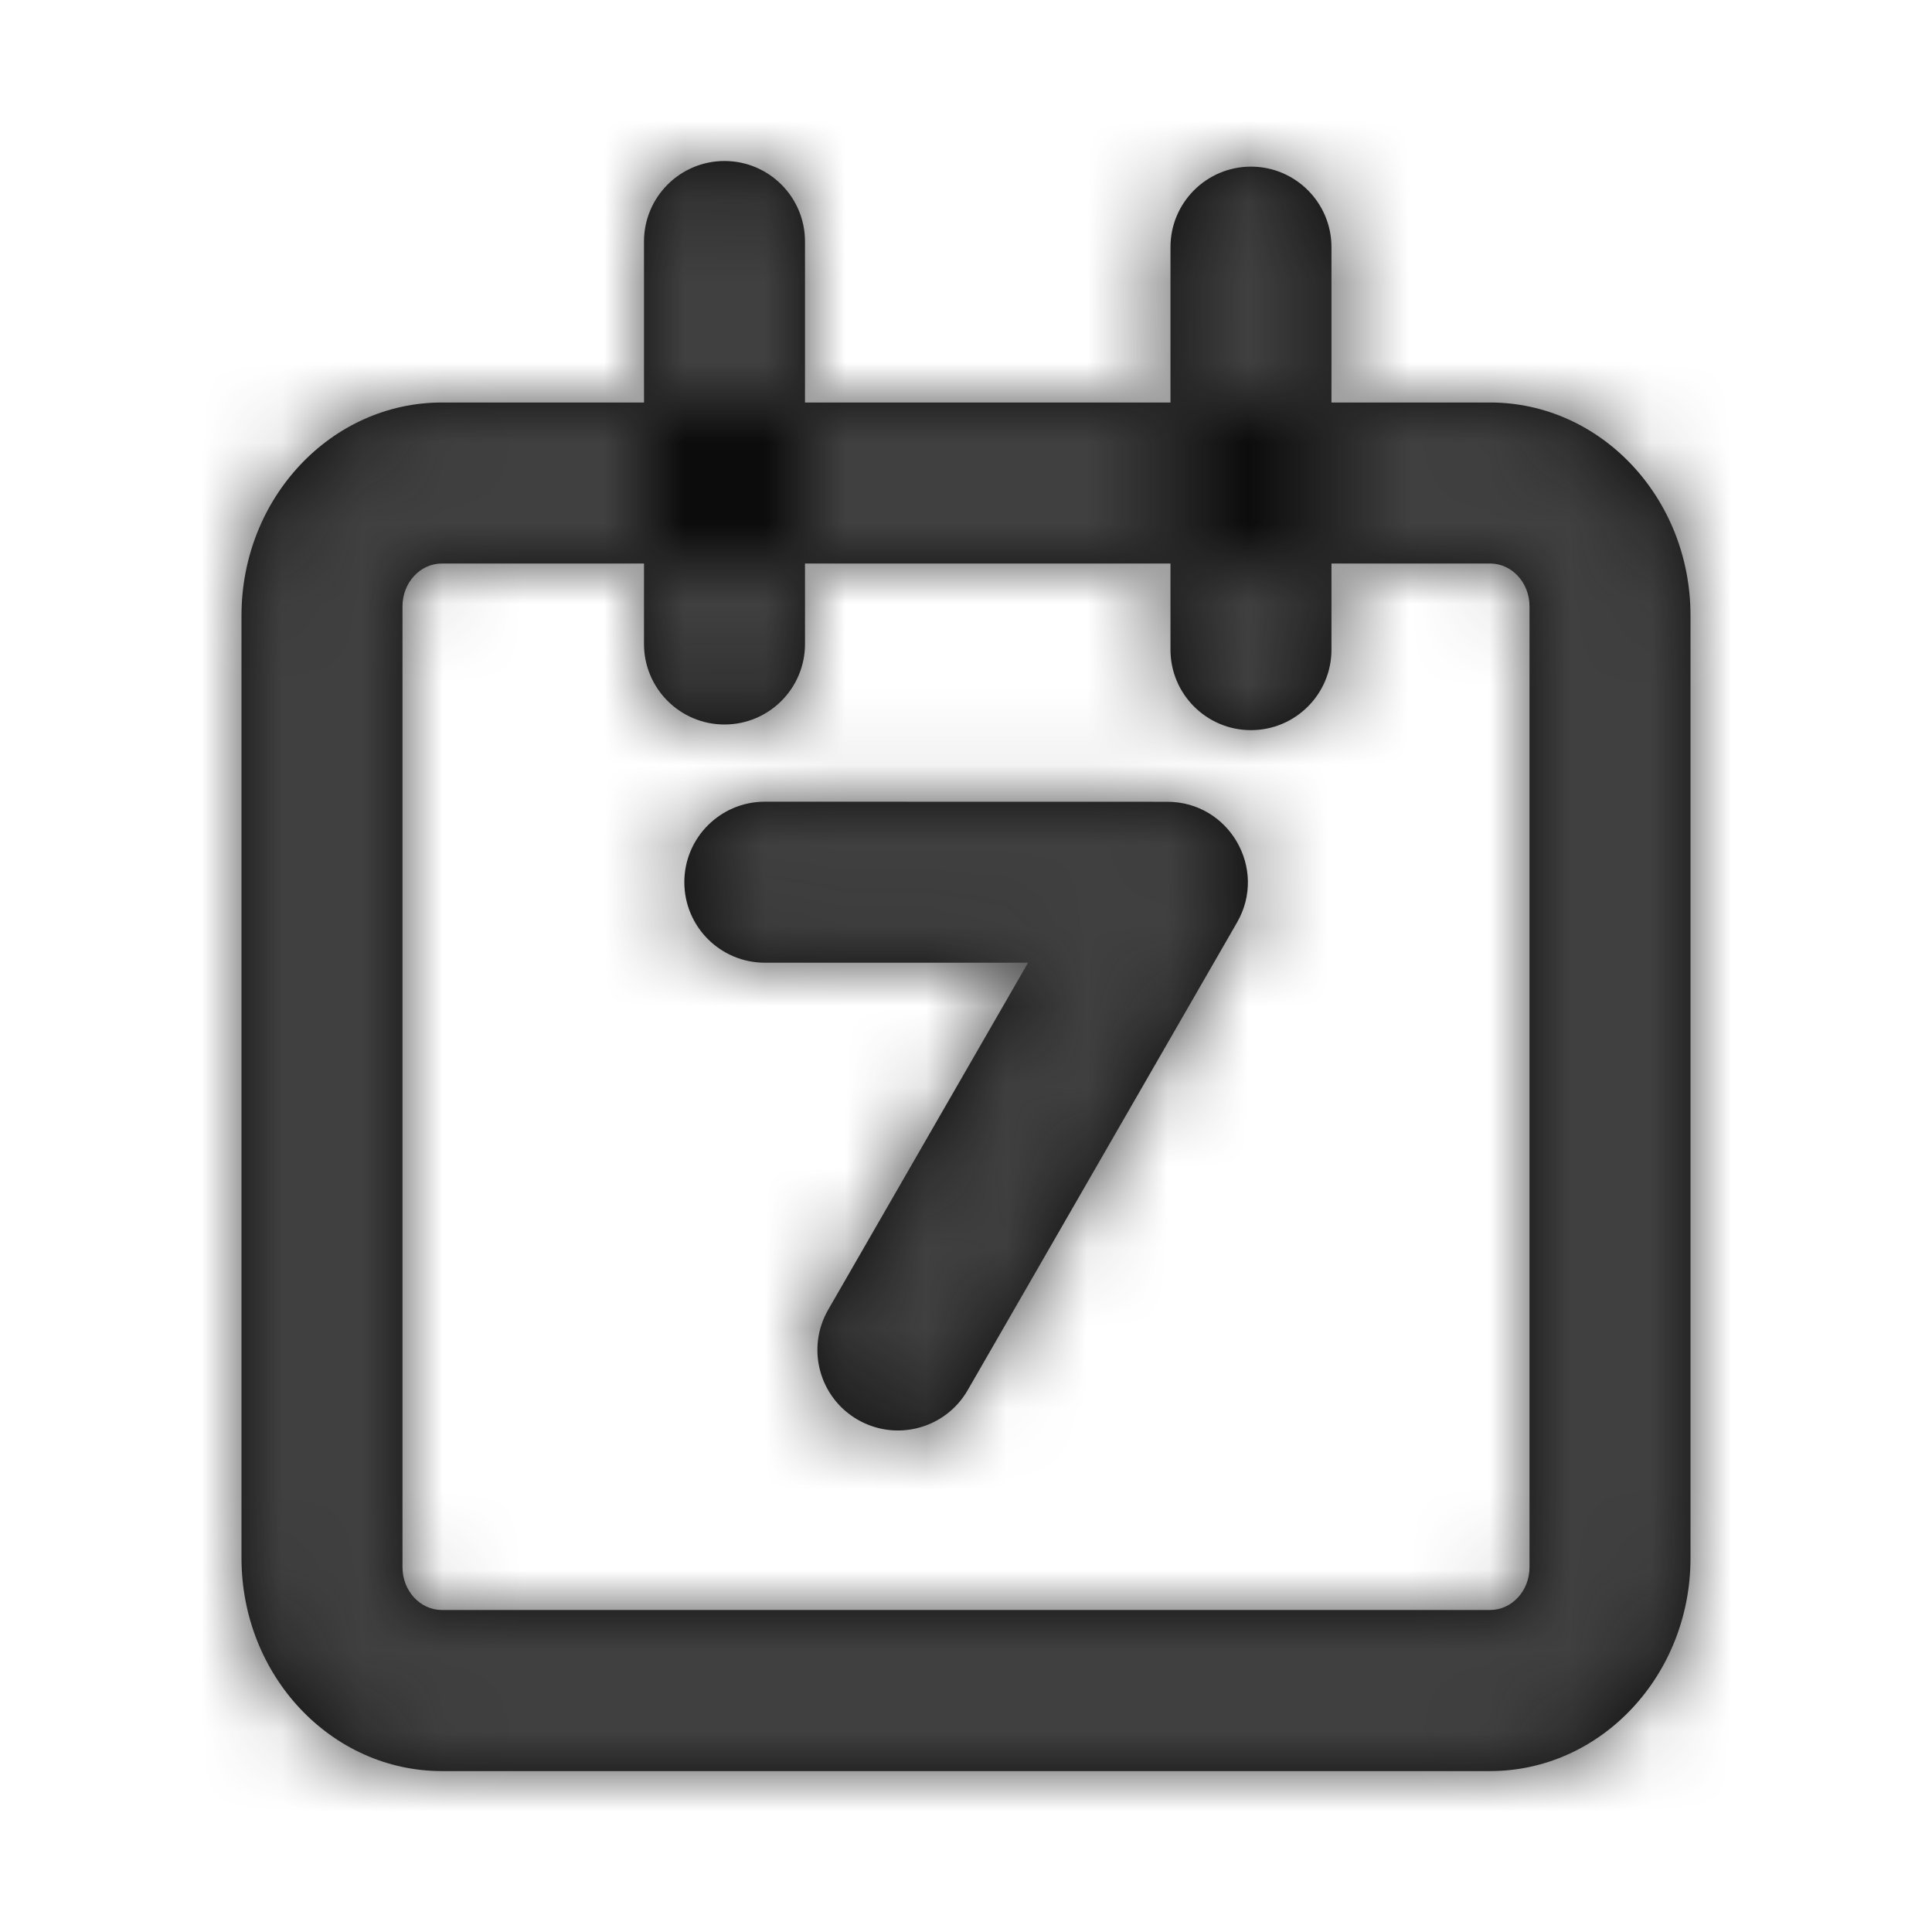 <svg height="24" viewBox="0 0 24 24" width="24" xmlns="http://www.w3.org/2000/svg" xmlns:xlink="http://www.w3.org/1999/xlink"><defs><path id="a" d="m5.49 7c-.271 0-.49.238-.49.531v11.938c0 .293.219.531.49.531h13.02c.271 0 .49-.238.49-.531v-11.938c0-.293-.219-.531-.49-.531zm0-2h13.02c1.375 0 2.49 1.184 2.49 2.646v11.709c0 1.461-1.115 2.646-2.49 2.646h-13.02c-1.375 0-2.49-1.184-2.49-2.646v-11.709c0-1.461 1.115-2.646 2.49-2.646zm9.01 4.96c.769 0 1.251.832.867 1.499l-3.346 5.81c-.276.479-.887.643-1.366.367-.479-.276-.643-.887-.367-1.366l2.483-4.311h-3.27c-.552 0-1-.448-1-1s.448-1 1-1zm1.04-7.89c.552 0 1 .448 1 1v5c0 .552-.448 1-1 1-.552 0-1-.448-1-1v-5c0-.552.448-1 1-1zm-6.54-.07c.552 0 1 .448 1 1v5c0 .552-.448 1-1 1s-1-.448-1-1v-5c0-.552.448-1 1-1z"/><mask id="b" fill="#fff"><use fill="#fff" fill-rule="evenodd" xlink:href="#a"/></mask></defs><g fill="none" fill-rule="evenodd"><use fill="#0c0c0c" fill-rule="nonzero" xlink:href="#a"/><g fill="#404040" mask="url(#b)"><path d="m0 0h24v24h-24z"/></g></g></svg>